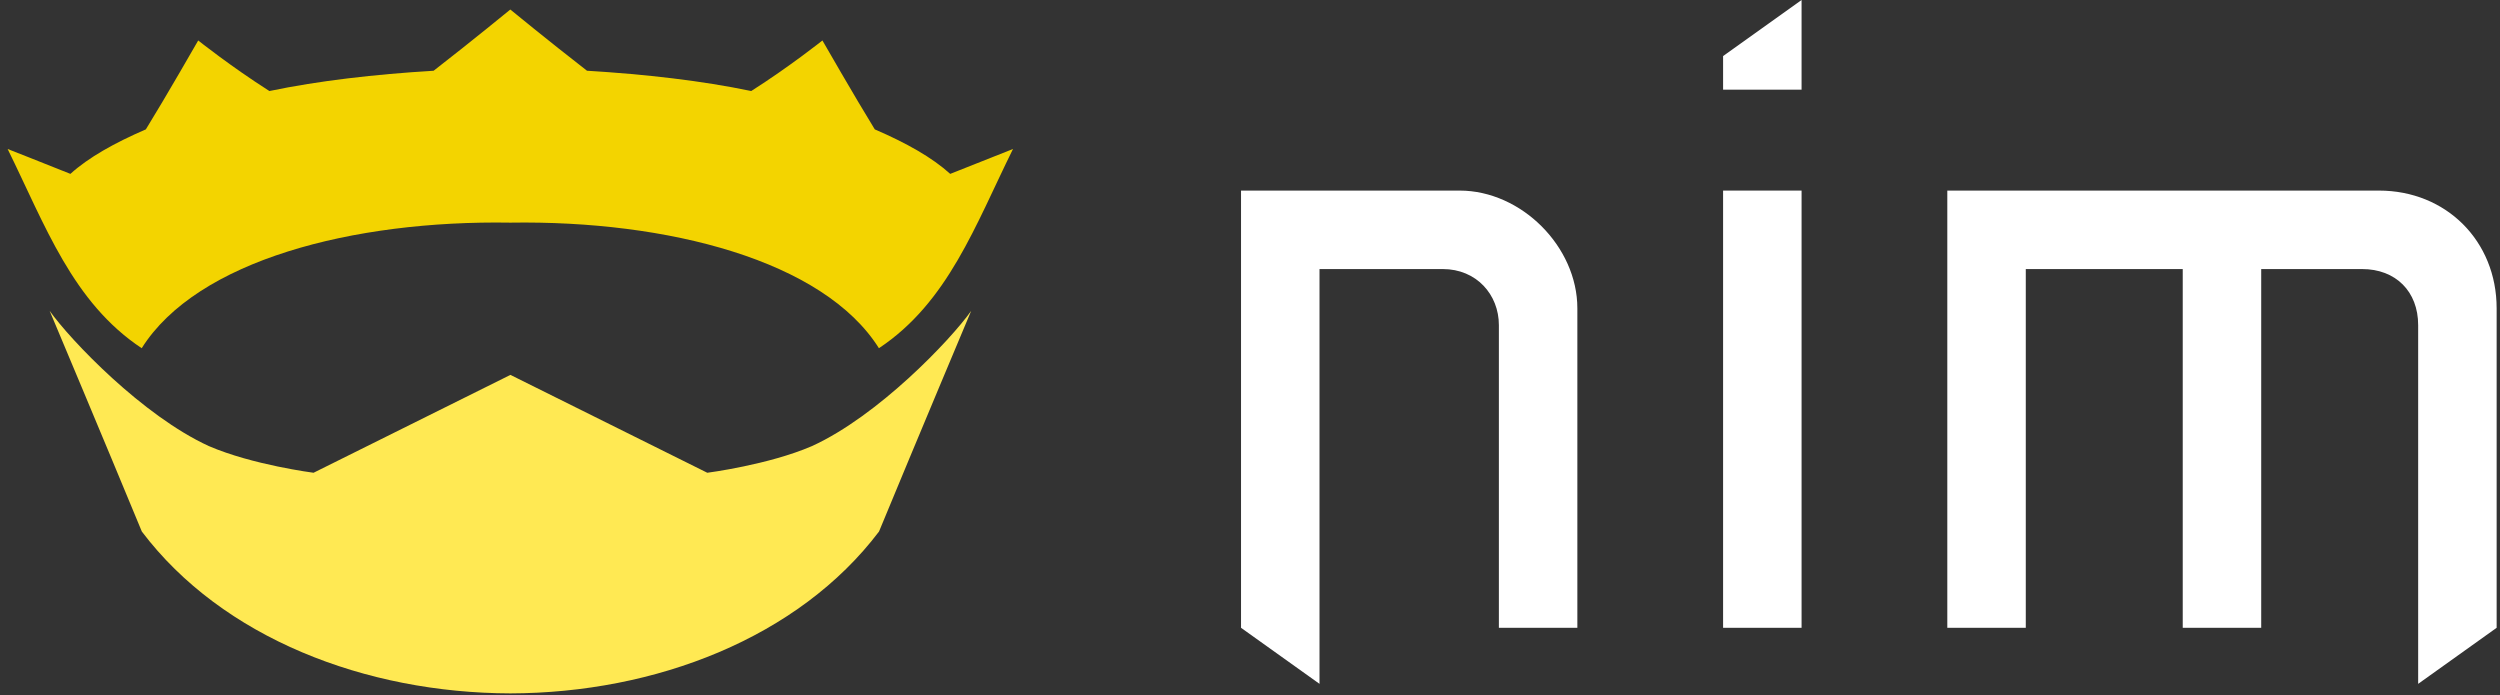 <svg width="223" height="62" viewBox="0 0 223 62" fill="none" xmlns="http://www.w3.org/2000/svg">
<rect x="0" y="0" width="223" height="62" fill="#333333" stroke="none"/>
<g id="Group 2">
<g id="d">
<path id="e" d="M110.7 56V17H130.2C135.7 17 140.7 22 140.7 27.5C140.7 33 140.7 56 140.7 56H133.7C133.7 56 133.7 38 133.7 29C133.7 26.28 131.7 24 128.7 24H117.7V61L110.7 56Z" fill="white"/>
<path id="f" d="M153.7 56V17H160.7V56H153.7Z" fill="white"/>
<path id="g" d="M153.7 8H160.7V0L153.7 5V8Z" fill="white"/>
<path id="h" d="M180.7 56H173.7V17H212.2C218.2 17 222.7 21.5 222.7 27.5V56L215.7 61V29C215.7 26 213.7 24 210.7 24H201.7V56H194.7V24H180.7V56Z" fill="white"/>
</g>
<g id="Group">
<path id="s" d="M72.43 39.79C68.54 41.47 63.09 42.17 63.09 42.17L45.53 33.44L27.97 42.17C27.97 42.17 22.52 41.47 18.63 39.79C12.73 37.09 6.3 30.36 4.43 27.73C4.43 27.73 9.32 39.35 12.65 47.41C19.82 56.9 32.6 61.82 45.53 61.85C58.46 61.82 71.23 56.9 78.41 47.41C81.74 39.35 86.63 27.73 86.63 27.73C84.76 30.36 78.34 37.09 72.43 39.79Z" fill="#FFE953"/>
<path id="t" d="M84.76 15.51C83.15 14.05 80.84 12.75 78.03 11.54C76.27 8.68 73.36 3.61 73.36 3.61C73.36 3.61 70.45 5.93 67.01 8.12C62.6 7.2 57.63 6.63 52.36 6.31C48.92 3.64 45.52 0.85 45.52 0.85C45.52 0.85 42.12 3.64 38.68 6.31C33.41 6.63 28.44 7.2 24.03 8.12C20.59 5.93 17.68 3.61 17.68 3.61C17.68 3.61 14.77 8.69 13.01 11.54C10.21 12.75 7.89 14.05 6.28 15.51C3.74 14.49 0.68 13.29 0.68 13.29C4.04 20.11 6.47 26.97 12.64 31.06C17.57 23.22 31.51 19.63 45.52 19.86C59.53 19.64 73.47 23.22 78.4 31.06C84.56 26.97 86.99 20.11 90.36 13.29C90.36 13.29 87.3 14.5 84.76 15.51Z" fill="#F3D400"/>
</g>
</g>
</svg>
